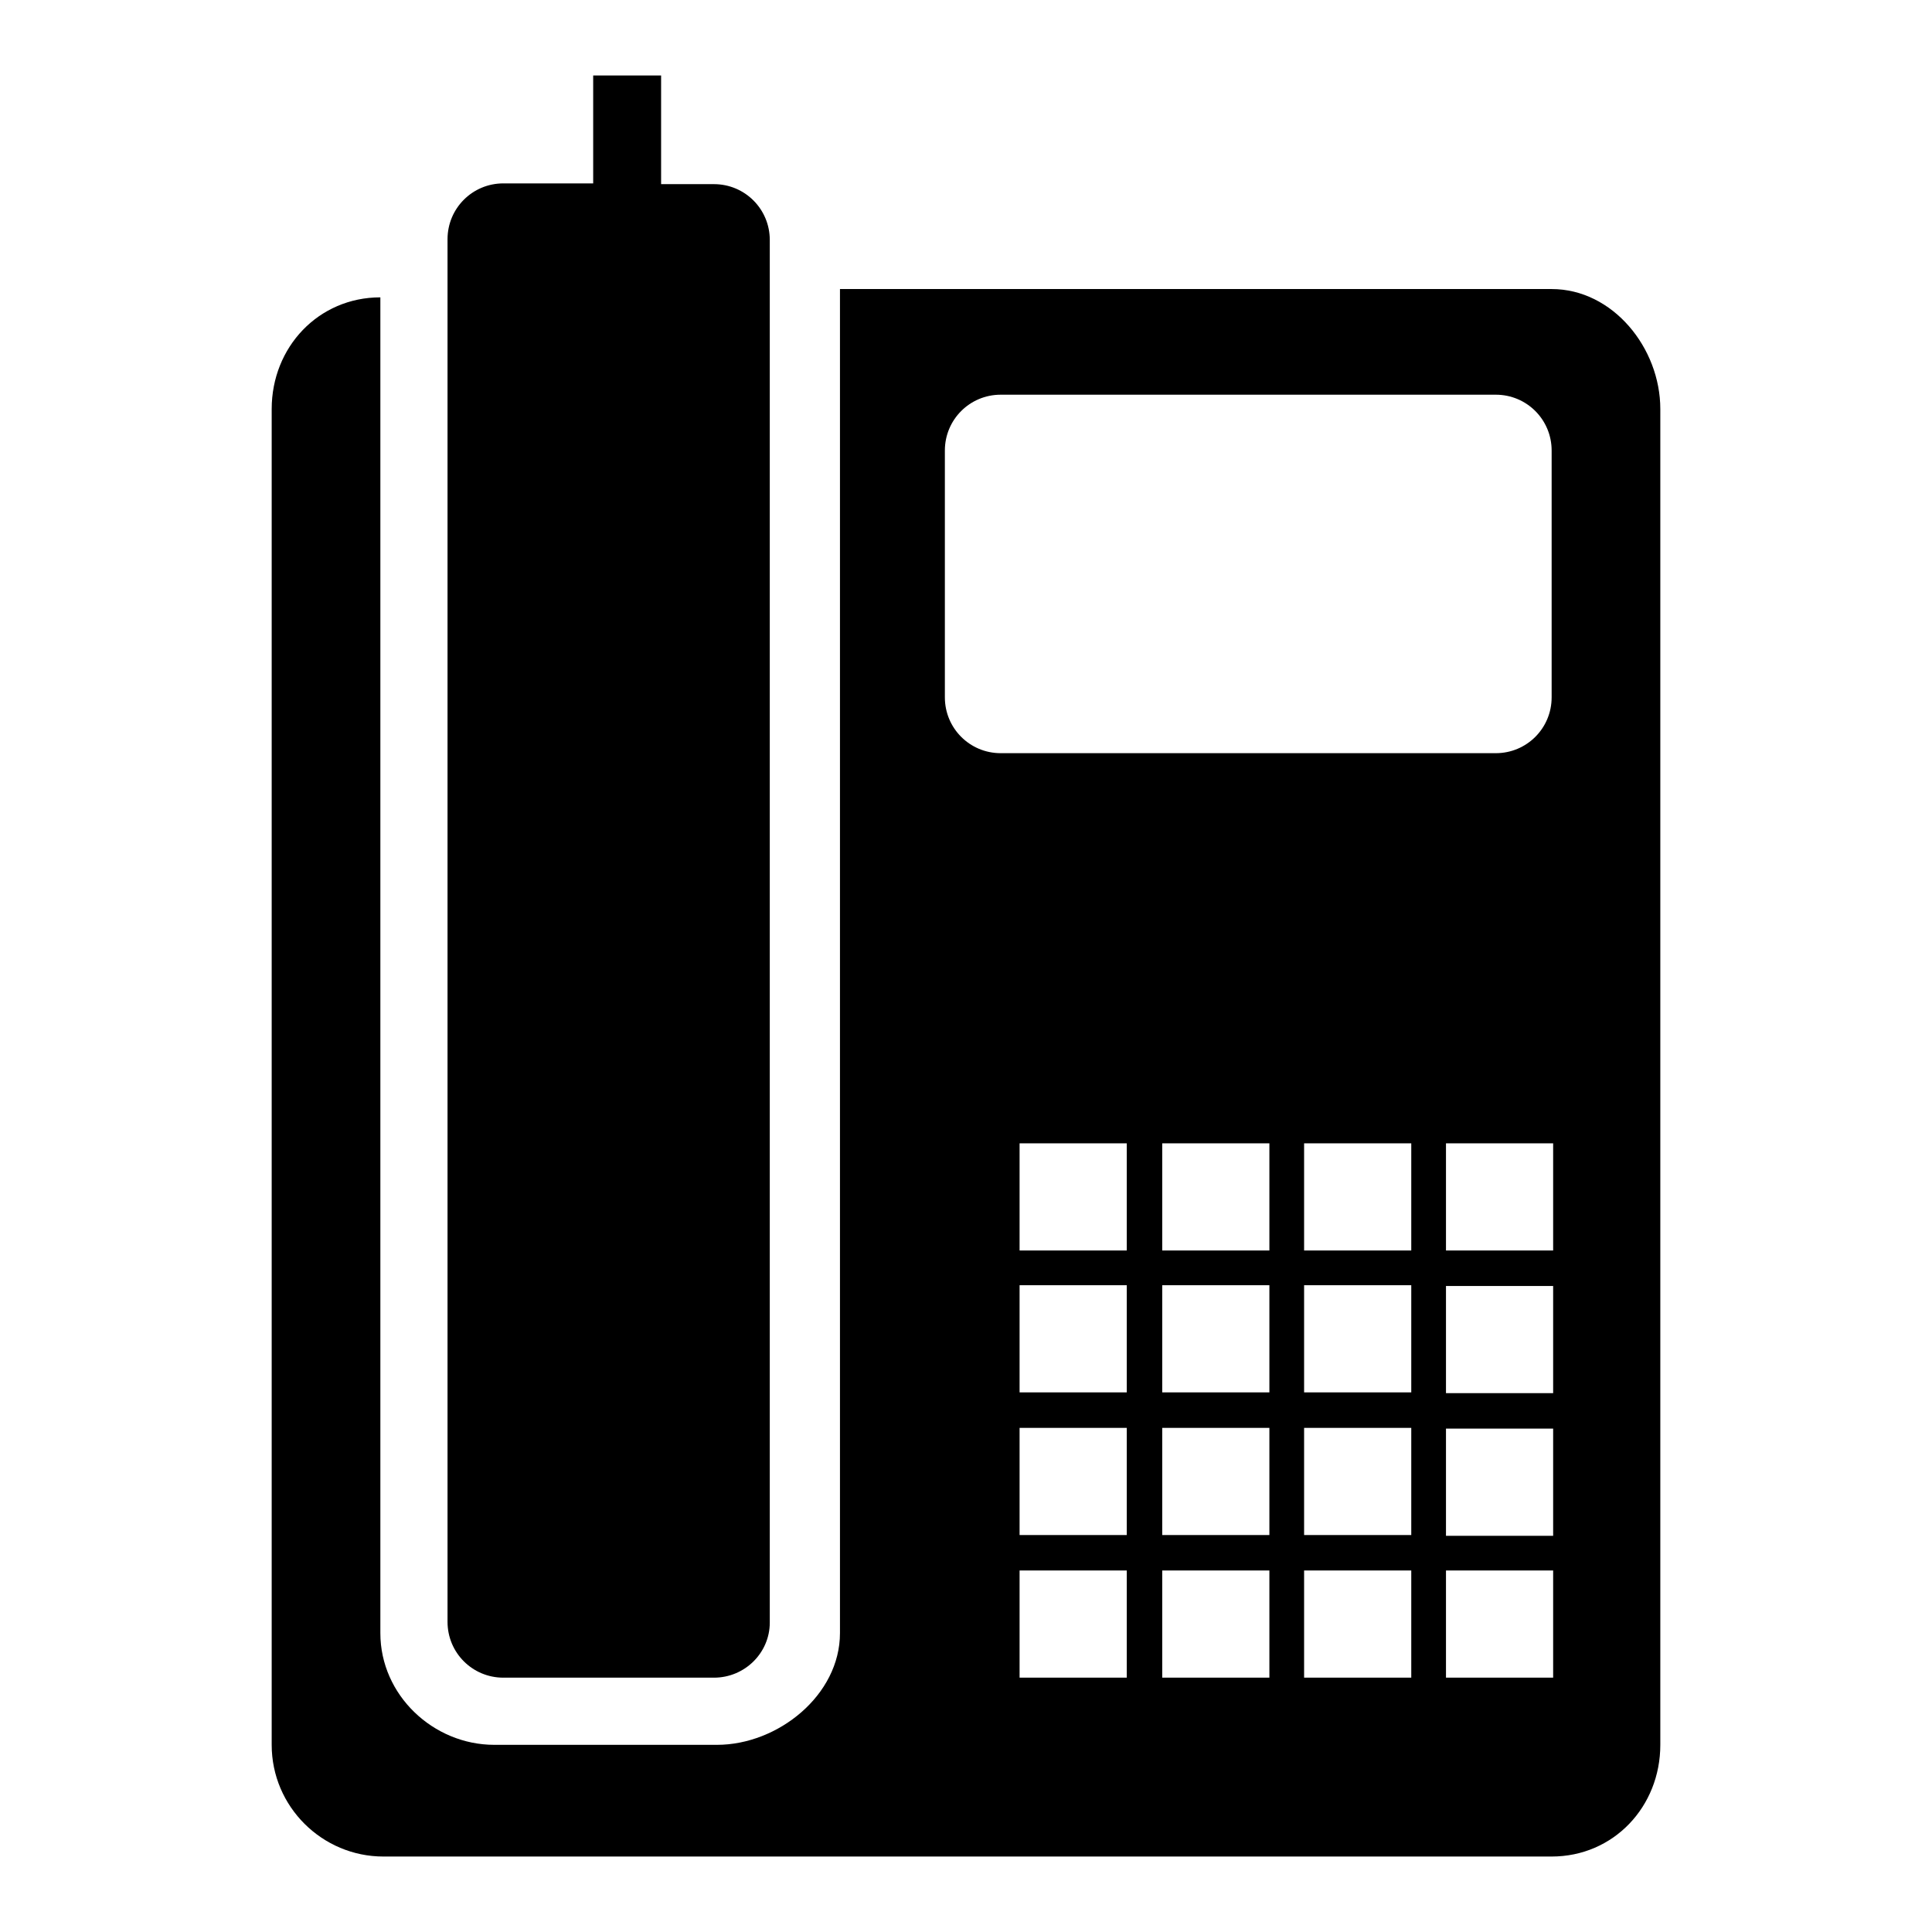 <?xml version="1.0" encoding="utf-8"?>
<!-- Svg Vector Icons : http://www.onlinewebfonts.com/icon -->
<!DOCTYPE svg PUBLIC "-//W3C//DTD SVG 1.1//EN" "http://www.w3.org/Graphics/SVG/1.1/DTD/svg11.dtd">
<svg version="1.1" xmlns="http://www.w3.org/2000/svg" xmlns:xlink="http://www.w3.org/1999/xlink" x="0px" y="0px" viewBox="0 0 256 256" enable-background="new 0 0 256 256" xml:space="preserve">
<g><g><path fill="#000000" d="M205.6,246H50.8c-8.1,0-14.8-6.6-14.8-14.8v-177c0-8.2,6.2-14.8,14.4-14.8v177c0,8.2,7,14.8,15.1,14.8H95c8.1,0,16.3-6.6,16.3-14.8V38.3h94.3c8.1,0,14.4,7.8,14.4,15.9v177C220,239.4,213.8,246,205.6,246z M172.8,222.3H187v-14.2h-14.2V222.3z M172.8,203.4H187v-14.2h-14.2V203.4z M172.8,184.5H187v-14.2h-14.2V184.5z M172.8,165.7H187v-14.2h-14.2V165.7z M154,222.3h14.2v-14.2H154V222.3z M154,203.4h14.2v-14.2H154V203.4z M154,184.5h14.2v-14.2H154V184.5z M154,165.7h14.2v-14.2H154V165.7z M135.1,222.3h14.2v-14.2h-14.2V222.3z M135.1,203.4h14.2v-14.2h-14.2V203.4z M135.1,184.5h14.2v-14.2h-14.2V184.5z M135.1,165.7h14.2v-14.2h-14.2V165.7z M205.6,59.7c0-4.1-3.3-7.4-7.4-7.4h-65.6c-4.1,0-7.4,3.3-7.4,7.4v32.7c0,4.1,3.3,7.4,7.4,7.4h65.6c4.1,0,7.4-3.3,7.4-7.4L205.6,59.7L205.6,59.7z M205.8,151.5h-14.2v14.2h14.2V151.5z M205.8,170.4h-14.2v14.2h14.2V170.4z M205.8,189.3h-14.2v14.2h14.2V189.3z M205.8,208.1h-14.2v14.2h14.2V208.1z M94.6,222.3H66.7c-4.1,0-7.4-3.3-7.4-7.4V31.7c0-4.1,3.3-7.4,7.4-7.4h11.9V10h9v14.4h7c4.1,0,7.4,3.3,7.4,7.4v183.2C102,219,98.7,222.3,94.6,222.3z"/></g></g>
</svg>